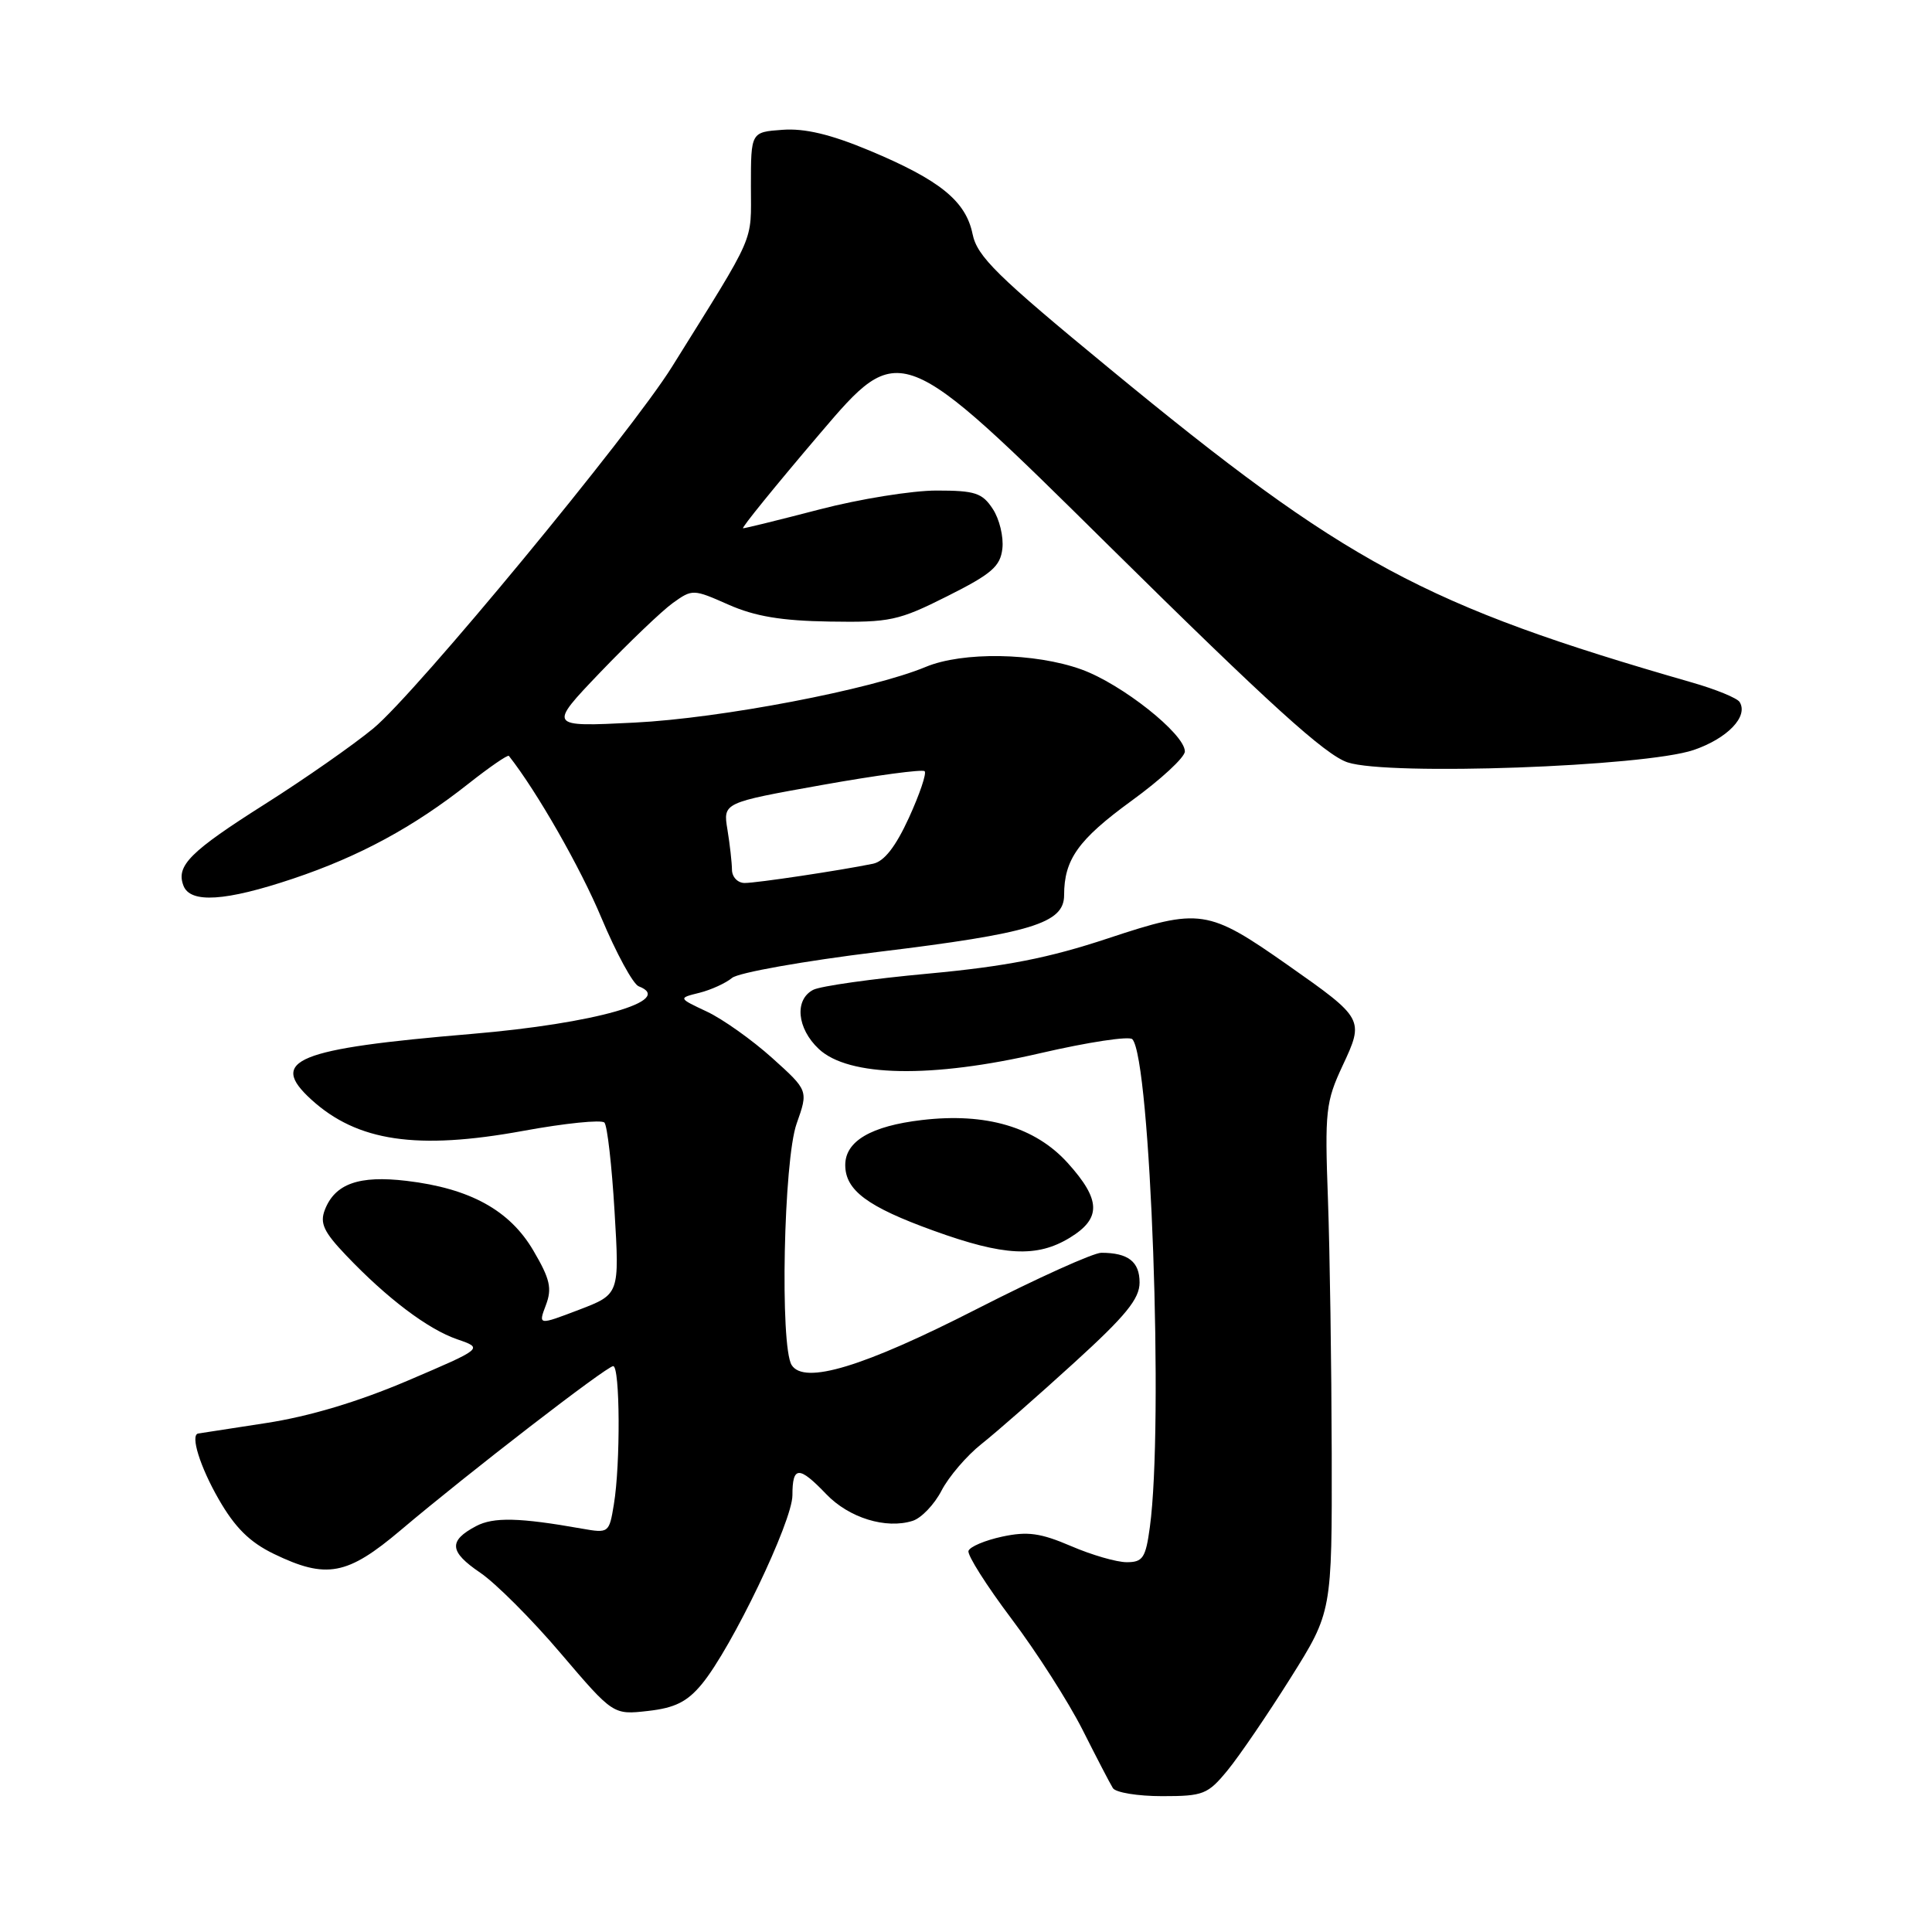 <?xml version="1.0" encoding="UTF-8" standalone="no"?>
<!DOCTYPE svg PUBLIC "-//W3C//DTD SVG 1.1//EN" "http://www.w3.org/Graphics/SVG/1.1/DTD/svg11.dtd" >
<svg xmlns="http://www.w3.org/2000/svg" xmlns:xlink="http://www.w3.org/1999/xlink" version="1.1" viewBox="0 0 256 256">
 <g >
 <path fill="currentColor"
d=" M 162.68 234.55 C 164.23 232.66 167.97 227.17 171.00 222.35 C 176.50 213.59 176.50 213.59 176.46 192.54 C 176.43 180.97 176.21 165.84 175.96 158.92 C 175.53 147.21 175.67 145.99 177.90 141.21 C 180.78 135.07 180.72 134.96 170.67 127.90 C 160.04 120.44 159.03 120.29 146.84 124.33 C 138.94 126.95 133.31 128.05 123.00 129.01 C 115.58 129.69 108.71 130.66 107.75 131.16 C 105.24 132.47 105.60 136.27 108.49 138.99 C 112.44 142.70 123.40 142.91 137.90 139.54 C 144.17 138.09 149.63 137.26 150.04 137.70 C 152.47 140.30 154.21 188.87 152.36 202.36 C 151.81 206.43 151.43 207.00 149.30 207.00 C 147.96 207.00 144.64 206.04 141.91 204.86 C 137.87 203.13 136.16 202.89 132.80 203.61 C 130.52 204.10 128.51 204.95 128.33 205.50 C 128.15 206.05 130.72 210.10 134.03 214.50 C 137.35 218.90 141.57 225.51 143.43 229.18 C 145.28 232.85 147.09 236.34 147.46 236.93 C 147.82 237.52 150.76 238.00 153.99 238.00 C 159.46 238.00 160.04 237.77 162.68 234.55 Z  M 92.99 223.16 C 96.95 218.37 105.00 201.59 105.00 198.13 C 105.00 194.23 105.86 194.20 109.49 197.99 C 112.50 201.13 117.40 202.64 120.93 201.52 C 122.08 201.16 123.81 199.35 124.76 197.51 C 125.72 195.66 128.10 192.88 130.06 191.33 C 132.03 189.77 137.54 184.94 142.31 180.59 C 149.18 174.34 151.00 172.10 151.00 169.94 C 151.00 167.18 149.49 166.00 145.93 166.00 C 144.88 166.00 137.46 169.35 129.43 173.45 C 114.39 181.13 106.57 183.50 104.90 180.88 C 103.33 178.39 103.83 153.72 105.56 148.88 C 107.11 144.50 107.11 144.50 102.31 140.18 C 99.66 137.80 95.78 135.04 93.68 134.05 C 89.85 132.25 89.85 132.25 92.68 131.55 C 94.23 131.16 96.17 130.27 97.00 129.58 C 97.83 128.88 106.52 127.34 116.31 126.14 C 136.64 123.67 141.00 122.34 141.00 118.62 C 141.00 113.88 142.88 111.25 149.92 106.12 C 153.82 103.29 157.00 100.35 157.00 99.57 C 157.00 97.26 148.63 90.62 143.28 88.70 C 137.11 86.48 127.54 86.33 122.66 88.37 C 115.49 91.36 95.53 95.18 84.06 95.75 C 72.62 96.32 72.62 96.32 79.56 89.06 C 83.38 85.08 87.69 80.96 89.14 79.91 C 91.75 78.04 91.85 78.05 96.53 80.12 C 100.03 81.67 103.55 82.26 109.91 82.36 C 117.92 82.49 119.05 82.25 125.52 79.00 C 131.40 76.05 132.55 75.06 132.82 72.69 C 133.00 71.14 132.43 68.77 131.55 67.44 C 130.16 65.31 129.20 65.00 124.09 65.00 C 120.86 65.00 113.89 66.12 108.60 67.50 C 103.30 68.88 98.75 70.00 98.46 70.00 C 98.18 70.00 102.75 64.37 108.61 57.49 C 119.27 44.97 119.27 44.97 146.98 72.36 C 168.14 93.26 175.62 100.05 178.57 101.02 C 183.99 102.81 217.90 101.59 224.41 99.38 C 228.90 97.85 231.70 94.93 230.51 93.02 C 230.19 92.50 227.36 91.34 224.22 90.44 C 188.67 80.21 178.37 74.67 147.04 48.86 C 132.07 36.54 129.48 33.99 128.87 31.01 C 127.97 26.63 124.54 23.85 115.19 19.94 C 110.07 17.80 106.62 16.98 103.69 17.20 C 99.50 17.50 99.50 17.50 99.50 24.65 C 99.50 32.37 100.32 30.50 89.05 48.59 C 83.54 57.43 55.15 91.81 49.49 96.50 C 46.83 98.70 40.39 103.20 35.18 106.50 C 25.17 112.84 23.29 114.71 24.31 117.36 C 25.22 119.73 29.88 119.43 38.82 116.43 C 47.62 113.48 54.82 109.58 62.09 103.83 C 64.88 101.63 67.28 99.98 67.43 100.16 C 71.14 104.87 76.91 114.97 79.68 121.60 C 81.66 126.31 83.88 130.40 84.63 130.69 C 89.54 132.57 78.84 135.62 62.50 137.00 C 39.22 138.96 35.51 140.47 41.25 145.70 C 47.34 151.25 55.25 152.42 69.31 149.85 C 74.86 148.83 79.71 148.34 80.09 148.75 C 80.47 149.16 81.07 154.45 81.43 160.50 C 82.09 171.50 82.09 171.50 76.70 173.56 C 71.32 175.61 71.32 175.61 72.33 172.94 C 73.17 170.72 72.89 169.48 70.68 165.72 C 67.55 160.37 62.29 157.47 53.87 156.47 C 47.56 155.72 44.38 156.85 43.04 160.32 C 42.36 162.08 42.90 163.24 45.85 166.33 C 51.26 172.02 56.71 176.14 60.60 177.47 C 64.05 178.66 64.05 178.66 54.03 182.94 C 47.46 185.74 41.00 187.68 35.26 188.56 C 30.44 189.30 26.39 189.92 26.25 189.95 C 25.20 190.16 26.51 194.36 28.97 198.64 C 31.13 202.41 33.08 204.34 36.27 205.89 C 43.25 209.27 46.01 208.75 53.10 202.75 C 62.05 195.18 80.37 181.04 81.25 181.02 C 82.16 181.00 82.23 194.00 81.34 199.34 C 80.72 203.13 80.66 203.18 77.10 202.55 C 68.82 201.08 65.39 201.00 63.08 202.22 C 59.40 204.17 59.52 205.60 63.63 208.39 C 65.69 209.79 70.50 214.60 74.31 219.09 C 81.25 227.23 81.25 227.23 85.86 226.71 C 89.43 226.31 91.05 225.50 92.99 223.16 Z  M 141.75 164.01 C 145.96 161.44 145.89 158.99 141.47 154.09 C 137.16 149.33 130.65 147.41 122.16 148.41 C 115.42 149.20 112.00 151.21 112.00 154.37 C 112.00 157.72 114.94 159.91 123.73 163.08 C 133.02 166.44 137.40 166.66 141.75 164.01 Z  M 96.99 115.25 C 96.98 114.29 96.71 111.89 96.39 109.93 C 95.80 106.36 95.80 106.36 108.90 104.02 C 116.11 102.73 122.24 101.91 122.52 102.19 C 122.80 102.47 121.86 105.24 120.44 108.35 C 118.67 112.21 117.16 114.14 115.68 114.45 C 111.33 115.34 100.30 117.00 98.67 117.00 C 97.75 117.00 97.00 116.21 96.99 115.25 Z "/>
</g>
</svg>